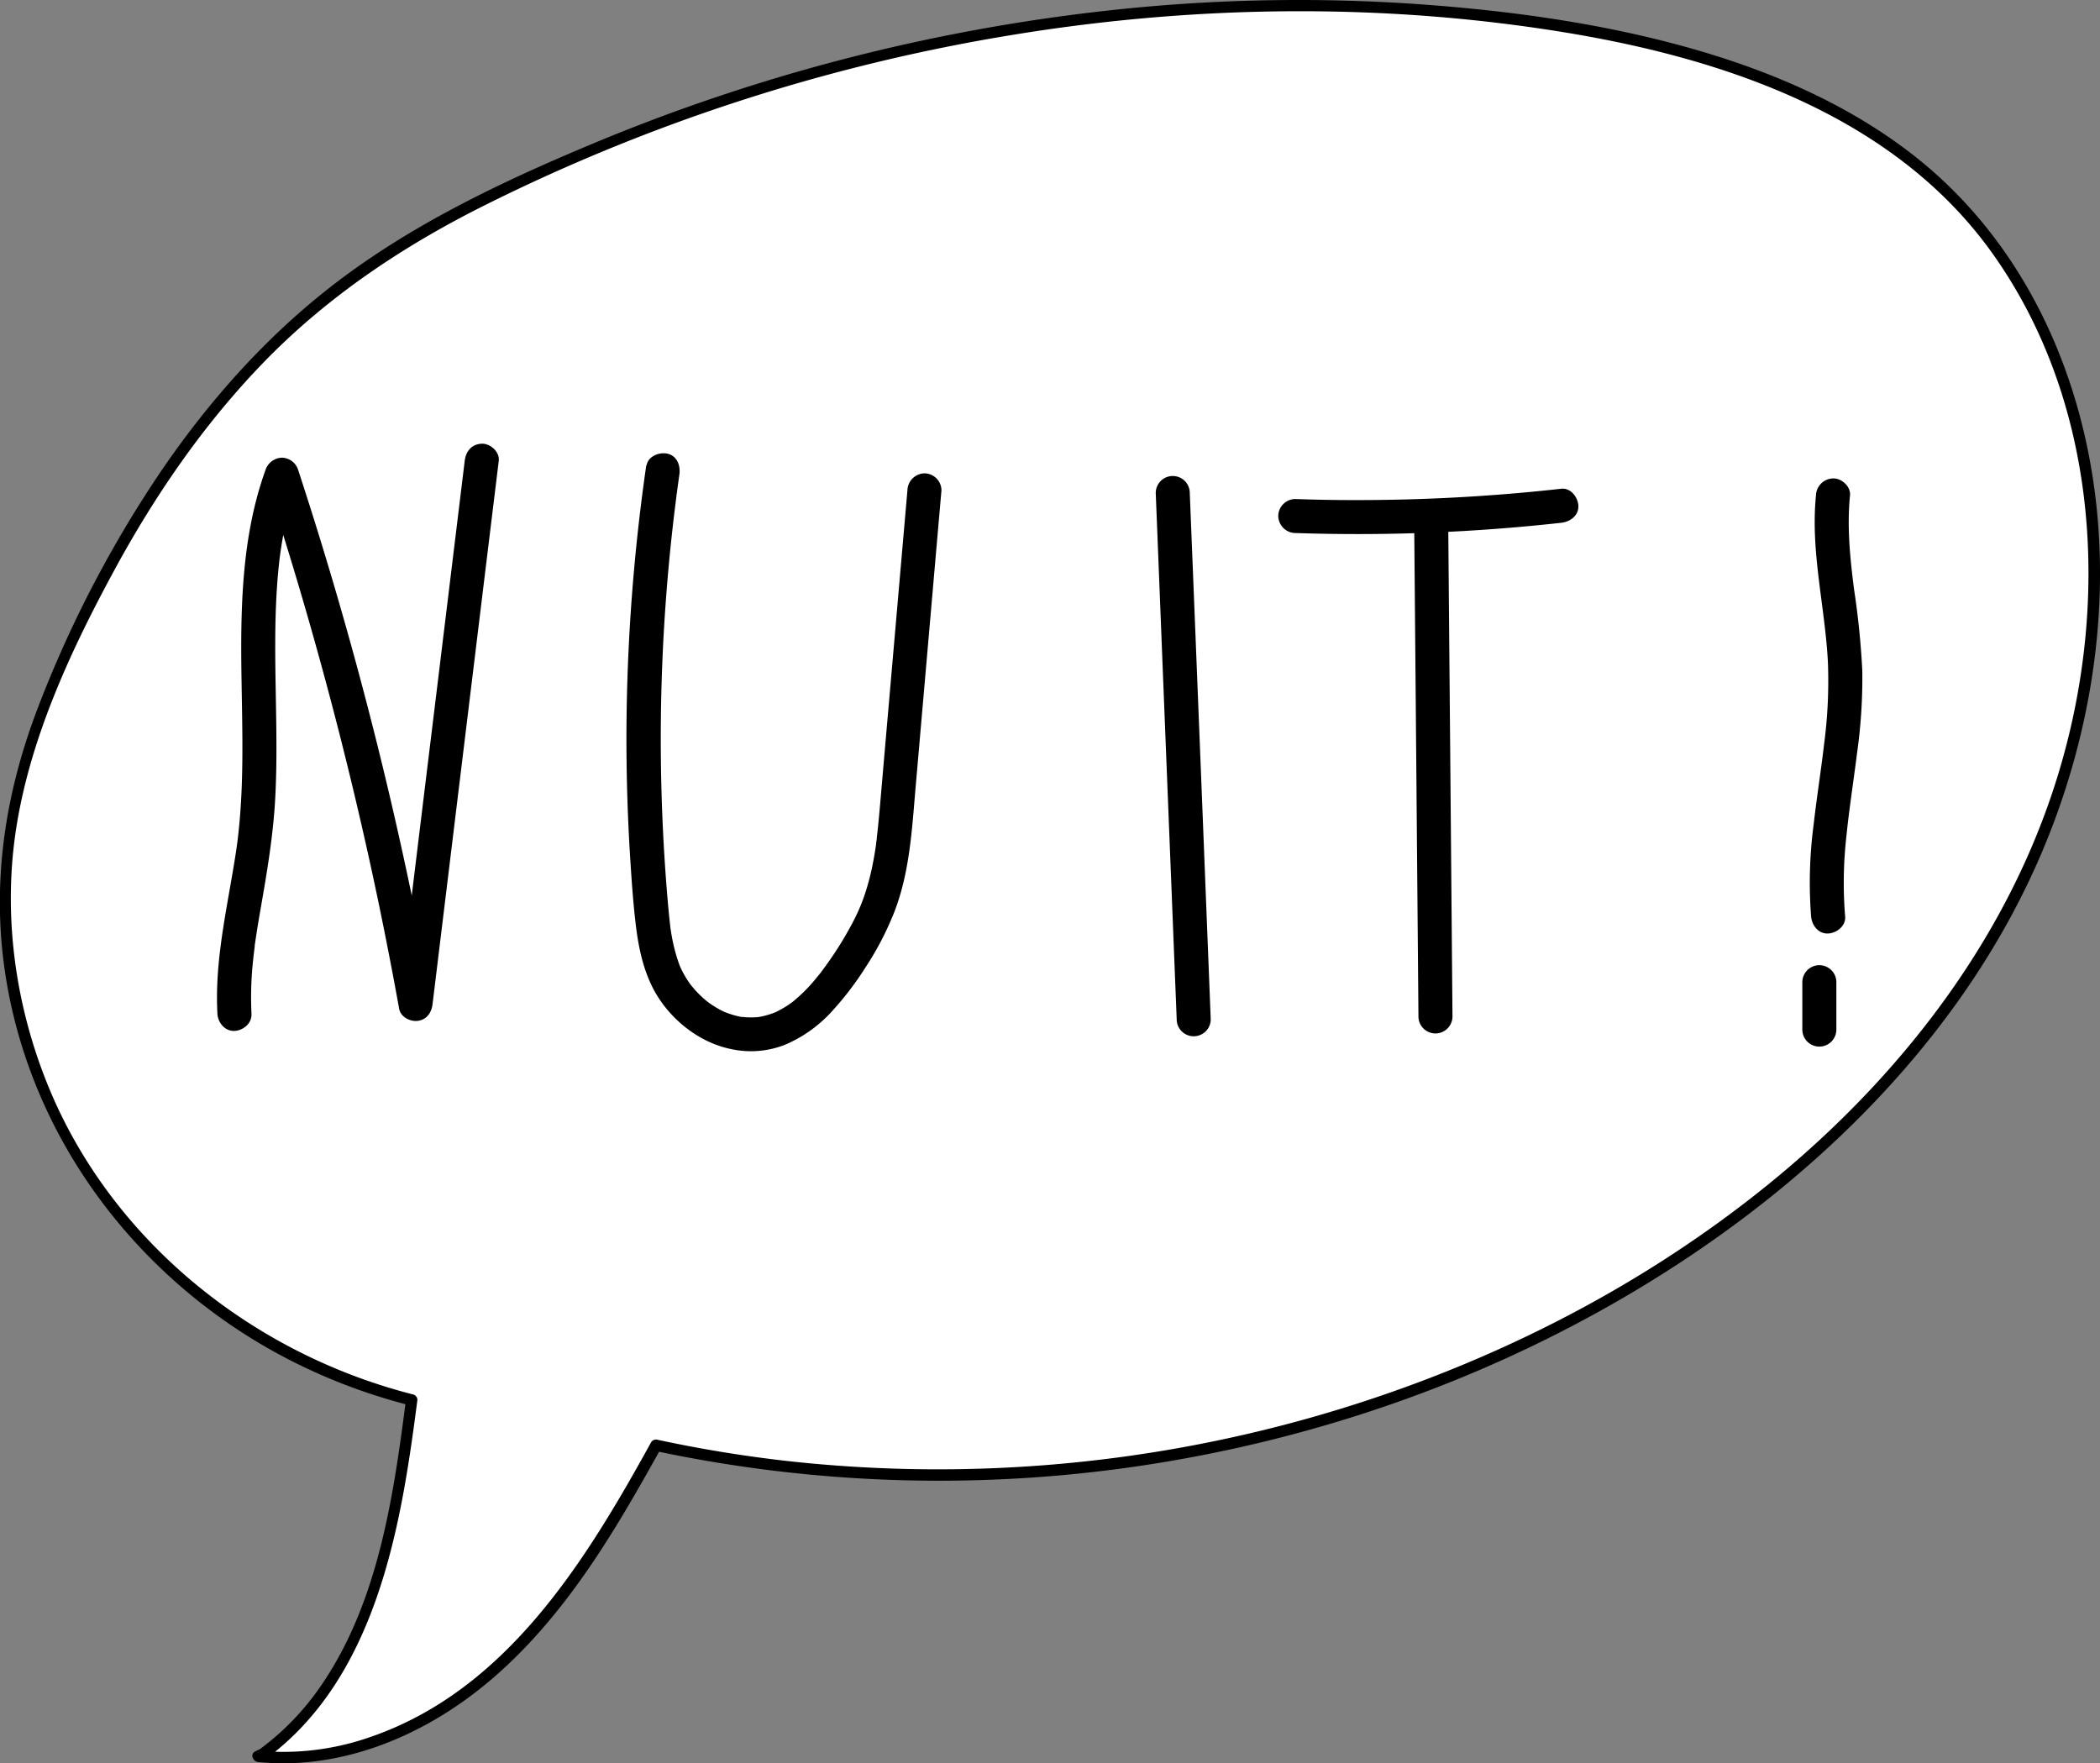 <svg id="Calque_1" data-name="Calque 1" xmlns="http://www.w3.org/2000/svg" width="555.35" height="466.34" viewBox="0 0 555.35 466.34"><rect x="0" y="0" width="555.35" height="466.34" fill="#808080" stroke="none"/><defs><style>.cls-1{fill:#fff;}</style></defs><path class="cls-1" d="M156.65,481.39c28.11-20.53,34.77-59,39.2-93.52-33.51-8.43-64.11-28.79-83.8-57.19S84,266,90.54,232.05c2.76-14.32,8-28,14-41.34,16.91-37.66,40.41-73.32,73.44-98.08,14.66-11,30.94-19.66,47.55-27.39C310.21,25.83,406.35,10,498.64,24.33c40.94,6.38,83.25,20,110.23,51.47a126.81,126.81,0,0,1,21.57,36.66c18.13,46.52,11.44,100.59-11.89,144.73s-62,78.88-105.34,103.65c-75.7,43.26-167.55,57.44-252.77,39C249,420.6,236.84,441.38,219.5,457.5s-40.76,27.17-64.29,24.61Z" transform="translate(-86.97 -17.61)"/><path d="M157.41,482.69C180,466,189,438.19,193.81,411.58c1.42-7.86,2.52-15.78,3.54-23.71a1.49,1.49,0,0,0-1.1-1.45c-42.75-10.88-80.23-41-96.82-82.29-8.62-21.45-11.76-45.25-8.07-68.13,3.84-23.79,14.44-46.56,25.85-67.6,10.69-19.71,23.51-38.38,39.09-54.55,16.63-17.26,36.28-30.53,57.6-41.32A488,488,0,0,1,354.36,26.9c48.57-8,98.62-8.63,147.23-.59,42.12,7,86.67,22.21,112.4,58.48,27.64,38.94,31,90.69,17.88,135.55-12.71,43.6-41.06,80.78-75.85,109.35-35.5,29.16-77.73,50.12-121.82,62.68A362.13,362.13,0,0,1,295.07,404q-17.25-1.95-34.23-5.61a1.53,1.53,0,0,0-1.69.68c-17.43,31.63-38.34,65.69-74.43,78a69.46,69.46,0,0,1-29.51,3.55l.76,2.79,1.44-.71c1.73-.86.21-3.45-1.52-2.59l-1.43.71c-1.46.73-.58,2.66.75,2.8,18.21,1.85,36.26-4.11,51.37-14.06,15.66-10.31,27.93-24.81,38.21-40.32,6.13-9.25,11.6-18.9,17-28.61l-1.7.69a361.84,361.84,0,0,0,143,1.5C449.6,394,494.62,376.12,534,349.74c37.28-25,70.12-58.3,89.54-99.14,20.18-42.43,25.68-93.25,8.69-137.69-8.3-21.7-21.72-40.85-40.22-55C574.65,44.62,554.18,36,533.25,30.15c-22.53-6.29-45.95-9.56-69.25-11.3a457.06,457.06,0,0,0-75.91.72A493.48,493.48,0,0,0,242,56.33C218.85,66.06,195.81,77.1,175.8,92.4c-18,13.76-33.22,30.8-46,49.47a307.71,307.71,0,0,0-32.71,62.66c-8.74,22.67-12.4,46.31-8.75,70.46,6.81,45.13,36.82,83.45,77.49,103.44a152,152,0,0,0,29.6,10.88l-1.11-1.44c-3.35,26-7.43,54.05-22.81,76.07a69.59,69.59,0,0,1-15.65,16.16C154.36,481.23,155.85,483.84,157.41,482.69Z" transform="translate(-86.97 -17.61)"/><g id="Nuit_" data-name="Nuit !"><path d="M153.48,285.75a90.06,90.06,0,0,1,.46-14.5c.11-1.1.25-2.21.39-3.31a2.08,2.08,0,0,1,0-.23c0-.23.07-.47.1-.71.1-.71.21-1.41.32-2.12.36-2.37.76-4.73,1.17-7.09,1.68-9.61,3.3-19.2,3.83-29,1-18.42-.74-36.88.43-55.29.16-2.55.38-5.1.67-7.63.07-.6.15-1.19.22-1.79-.1.78.12-.79.15-1,.19-1.26.39-2.51.62-3.76a94.66,94.66,0,0,1,4-15h-8.68q8.76,26.76,16.08,54t13.15,54.75q3.3,15.6,6.13,31.31c.39,2.19,2.9,3.49,4.94,3.22,2.38-.32,3.62-2.16,3.9-4.42q3.41-28,6.82-56l6.82-56,3.87-31.72c.28-2.35-2.27-4.6-4.5-4.5-2.68.12-4.19,2-4.5,4.5l-6.82,56q-3.42,28-6.83,56l-3.86,31.72,8.84-1.2q-5-27.71-11.47-55.12t-14.42-54.43q-4.5-15.3-9.47-30.46a4.6,4.6,0,0,0-4.34-3.31,4.73,4.73,0,0,0-4.34,3.31c-6.35,17.66-6.61,36.71-6.32,55.25.14,9.25.4,18.5.08,27.75-.16,4.63-.47,9.27-1,13.88-.24,2.06-.5,3.85-.91,6.38s-.82,4.89-1.25,7.34c-1.92,10.94-3.91,22-3.29,33.19.13,2.34,2,4.61,4.5,4.5,2.33-.11,4.64-2,4.5-4.5Z" transform="translate(-86.97 -17.61)"/><path d="M257.89,140.59a509.11,509.11,0,0,0-5.25,69.77q-.09,17.2,1,34.38c.36,5.67.75,11.36,1.41,17s1.72,11.21,4.19,16.4c3.9,8.21,12,15.06,21,16.91A24.63,24.63,0,0,0,294.38,294a35.4,35.4,0,0,0,12.26-8.55,82.53,82.53,0,0,0,9.28-12.09,80.14,80.14,0,0,0,7.51-14.44c4.11-10.51,4.72-22,5.68-33.17l6.07-69.76.76-8.69a4.53,4.53,0,0,0-4.5-4.5,4.62,4.62,0,0,0-4.5,4.5l-5.88,67.53q-.72,8.37-1.45,16.75c-.23,2.57-.47,5.13-.78,7.68,0,.38-.09.77-.14,1.16,0,.1-.13.88,0,.19-.08.62-.17,1.23-.27,1.85-.2,1.3-.44,2.6-.7,3.89a63.18,63.18,0,0,1-2,7.64c-.4,1.2-.85,2.4-1.34,3.57.3-.71-.37.84-.43,1-.28.61-.57,1.21-.86,1.81a92.05,92.05,0,0,1-7.84,12.79q-.45.63-.93,1.26c-.15.22-.31.42-.47.63-.42.56.41-.5,0,0-.75.92-1.49,1.85-2.28,2.74a42.14,42.14,0,0,1-4.65,4.51c-.19.17-.4.33-.6.49.7-.54,0,0-.17.1-.42.3-.84.59-1.27.87a31.35,31.35,0,0,1-2.84,1.56c-.76.38-.14.07,0,0-.23.09-.47.19-.71.27-.54.2-1.09.38-1.64.53s-1,.26-1.5.36l-.7.13c-.56.11.84-.07-.05,0a23.08,23.08,0,0,1-3,.05c-.23,0-.47,0-.7-.06s-.91-.12-.27,0-.12,0-.28,0l-.86-.18a23.43,23.43,0,0,1-2.72-.78l-.66-.25c-1.08-.4.56.29-.07,0s-1-.46-1.45-.71a25.53,25.53,0,0,1-2.46-1.49c-.4-.28-.8-.56-1.18-.85.76.58.1.06-.08-.09l-.69-.59c-.73-.65-1.42-1.34-2.08-2.05-.32-.36-.63-.74-.95-1.11-.54-.63-.08-.08,0,.06-.22-.29-.43-.59-.64-.89a27.43,27.43,0,0,1-1.55-2.46q-.35-.65-.66-1.29c-.11-.22-.21-.44-.31-.66-.5-1.09.33.93-.17-.43a45.1,45.1,0,0,1-2-7.41c-.11-.59-.21-1.19-.3-1.79-.05-.3-.09-.6-.14-.9.11.73,0,0,0-.15-.16-1.36-.3-2.72-.43-4.08-.26-2.73-.48-5.47-.69-8.21q-1.23-16.54-1.37-33.15a500,500,0,0,1,3.89-66.43c.08-.65.17-1.3.25-1.95,0-.33.09-.65.13-1l.06-.49c0,.31,0,.3,0,0,.18-1.38.38-2.76.57-4.14.34-2.32-.56-4.94-3.14-5.53-2.13-.49-5.18.65-5.53,3.14Z" transform="translate(-86.97 -17.61)"/><path d="M392.61,148l2.16,54.37,2.16,54.13,1.22,30.68a4.5,4.5,0,0,0,9,0L405,232.77l-2.16-54.13L401.61,148a4.5,4.5,0,0,0-9,0Z" transform="translate(-86.97 -17.61)"/><path d="M429.51,158.58a488.37,488.37,0,0,0,54.91-1.24c5.15-.41,10.31-.9,15.45-1.47,2.33-.26,4.62-1.89,4.5-4.5-.1-2.22-2-4.78-4.5-4.5a487.78,487.78,0,0,1-54.84,3q-7.75,0-15.52-.28a4.54,4.54,0,0,0-4.5,4.5,4.6,4.6,0,0,0,4.5,4.5Z" transform="translate(-86.97 -17.61)"/><path d="M460.94,154.21l.45,51.64.44,51.39.25,29.19a4.5,4.5,0,0,0,9,0l-.44-51.64-.45-51.39-.25-29.19a4.5,4.5,0,1,0-9,0Z" transform="translate(-86.97 -17.61)"/><path d="M567.21,148.65c-1.49,14.76,2.38,29.28,3.15,44a127.49,127.49,0,0,1-1,21.74c-.81,7-1.89,13.66-2.75,21.16a116.93,116.93,0,0,0-.69,24.45c.21,2.34,1.91,4.62,4.5,4.5,2.25-.1,4.73-2,4.5-4.5a110.13,110.13,0,0,1,.38-21.63c.17-1.72.37-3.45.59-5.17q.17-1.41.36-2.82l.12-.94c-.09.7.14-1,.16-1.15.52-3.85,1.07-7.7,1.55-11.55A141.84,141.84,0,0,0,579.46,195a216.42,216.42,0,0,0-2.18-21.54c-1.06-8.23-1.9-16.53-1.07-24.82.24-2.35-2.24-4.6-4.5-4.5a4.63,4.63,0,0,0-4.5,4.5Z" transform="translate(-86.97 -17.61)"/><path d="M563.6,277.38v12.53a4.5,4.5,0,0,0,9,0V277.38a4.5,4.5,0,0,0-9,0Z" transform="translate(-86.97 -17.61)"/></g></svg>